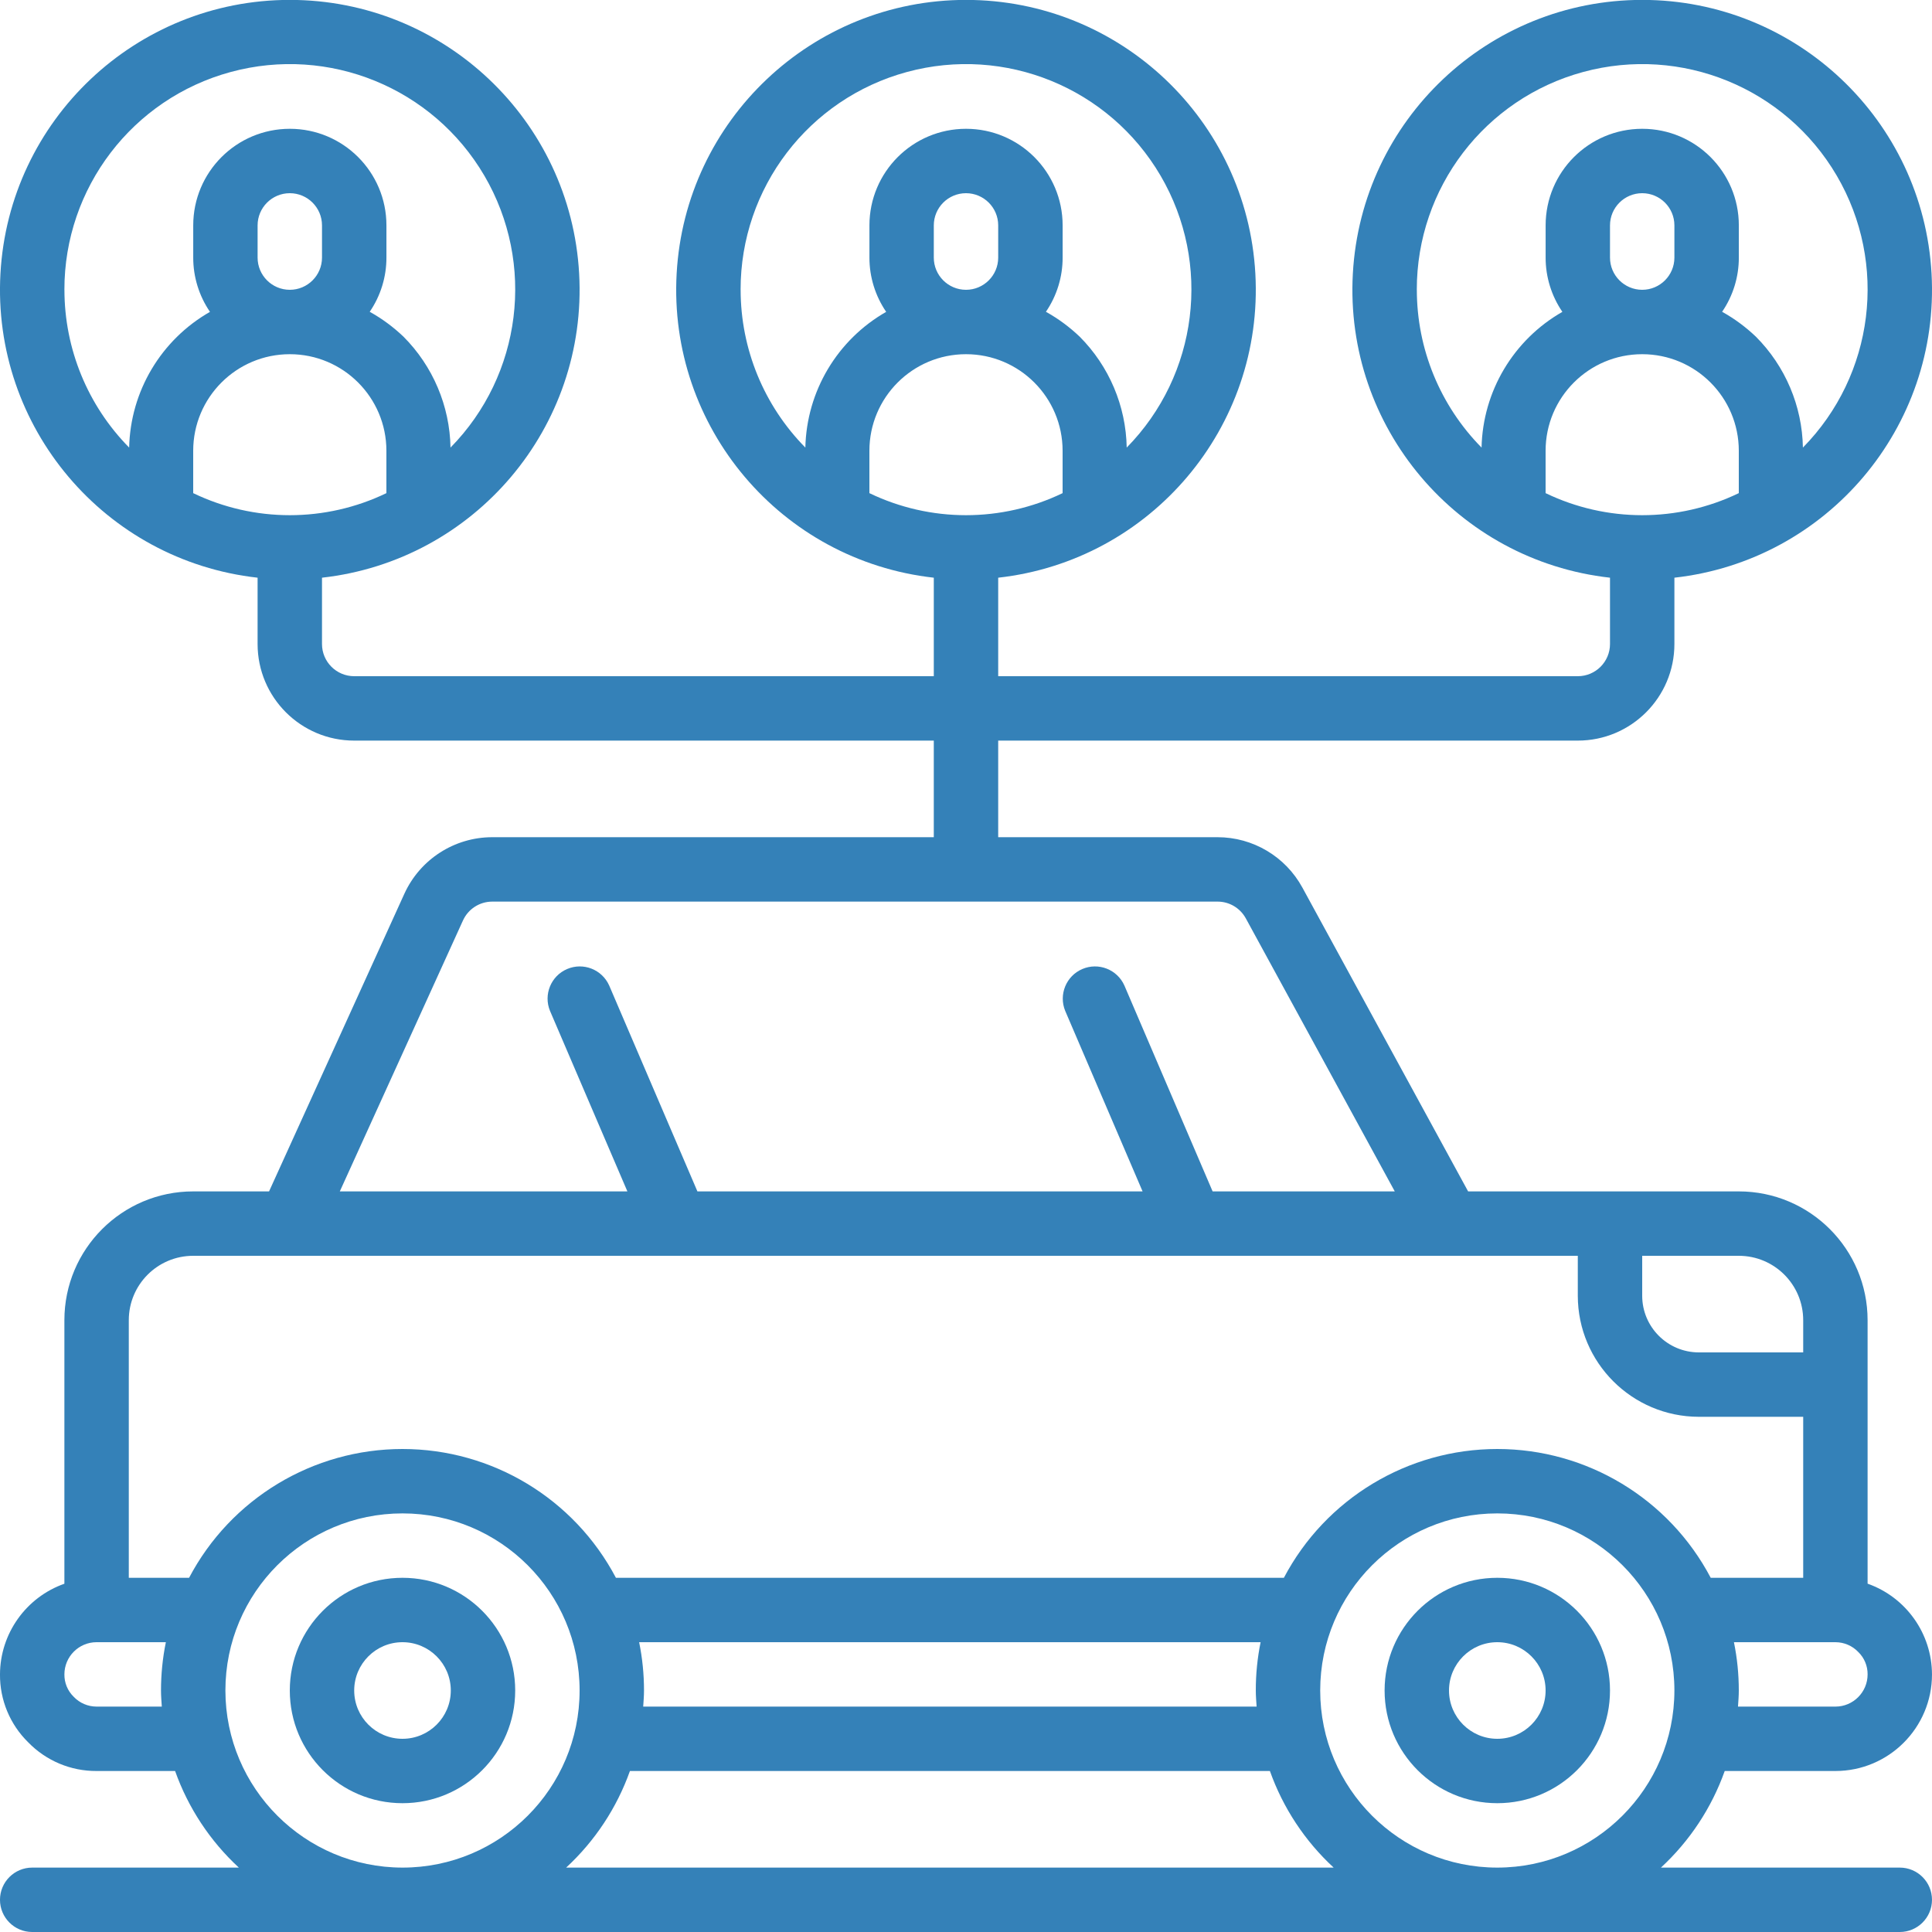 <svg fill="#3481b8" height="512" viewBox="0 0 60 60" width="512" xmlns="http://www.w3.org/2000/svg"><g id="Page-1" ><g id="052---Shared-Travel"  transform="translate(0 -1)"><path id="Shape" d="m46.5 50c-1.933 0-3.5 1.567-3.5 3.5s1.567 3.5 3.5 3.5 3.5-1.567 3.5-3.5-1.567-3.5-3.5-3.5zm0 5c-.828 0-1.5-.672-1.5-1.5s.672-1.5 1.5-1.5 1.5.672 1.5 1.5-.672 1.5-1.5 1.5z"/><path id="Shape" d="m12.5 50c-1.933 0-3.5 1.567-3.5 3.5s1.567 3.5 3.5 3.5 3.5-1.567 3.5-3.5-1.567-3.5-3.5-3.5zm0 5c-.828 0-1.5-.672-1.5-1.5s.672-1.5 1.5-1.5 1.5.672 1.5 1.5-.672 1.5-1.5 1.5z"/><path id="Shape" d="m49 24c1.657 0 3-1.343 3-3v-2.059c4.746-.531 8.252-4.676 7.986-9.445-.266-4.769-4.21-8.499-8.986-8.499s-8.72 3.731-8.986 8.499c-.266 4.769 3.24 8.914 7.986 9.445v2.059c0 .552-.448 1-1 1h-18v-3.059c4.746-.531 8.252-4.676 7.986-9.445-.266-4.769-4.21-8.499-8.986-8.499s-8.72 3.731-8.986 8.499c-.266 4.769 3.24 8.914 7.986 9.445v3.059h-18c-.552 0-1-.448-1-1v-2.059c4.746-.531 8.252-4.676 7.986-9.445-.266-4.769-4.21-8.499-8.986-8.499-4.776 0-8.72 3.731-8.986 8.499-.266 4.769 3.24 8.914 7.986 9.445v2.059c0 1.657 1.343 3 3 3h18v3h-13.712c-1.176 0-2.244.688-2.731 1.759l-4.201 9.241h-2.356c-2.209 0-4 1.791-4 4v8.184c-1.194.422-1.995 1.549-2 2.816-.006.792.309 1.552.874 2.107.557.575 1.325.898 2.126.893h2.438c.407 1.146 1.087 2.175 1.98 3h-6.418c-.552 0-1 .448-1 1s.448 1 1 1h58c.552 0 1-.448 1-1s-.448-1-1-1h-7.418c.893-.825 1.573-1.854 1.981-3h3.437c1.657 0 3-1.343 3-3-.004-1.268-.805-2.395-2-2.818v-8.182c0-2.209-1.791-4-4-4h-8.406l-5.148-9.437c-.526-.963-1.536-1.563-2.633-1.563h-6.813v-3zm-1-7.685v-1.315c0-1.657 1.343-3 3-3s3 1.343 3 3v1.315c-1.896.913-4.104.913-6 0zm2-7.315v-1c0-.552.448-1 1-1s1 .448 1 1v1c0 .552-.448 1-1 1s-1-.448-1-1zm-6 1c-.004-3.162 2.112-5.935 5.164-6.764 3.052-.829 6.28.49 7.878 3.219 1.597 2.729 1.166 6.19-1.051 8.445-.023-1.293-.546-2.526-1.458-3.442-.316-.302-.669-.563-1.051-.775.339-.496.52-1.083.519-1.683v-1c0-1.657-1.343-3-3-3s-3 1.343-3 3v1c-.001.601.181 1.189.52 1.685-1.519.867-2.472 2.467-2.51 4.215-1.288-1.306-2.01-3.066-2.01-4.9zm-17 6.315v-1.315c0-1.657 1.343-3 3-3s3 1.343 3 3v1.315c-1.896.913-4.104.913-6 0zm2-7.315v-1c0-.552.448-1 1-1s1 .448 1 1v1c0 .552-.448 1-1 1s-1-.448-1-1zm-6 1c-.004-3.162 2.112-5.935 5.164-6.764 3.052-.829 6.28.49 7.878 3.219 1.597 2.729 1.166 6.19-1.051 8.445-.023-1.293-.546-2.526-1.458-3.442-.316-.302-.669-.563-1.051-.775.339-.496.52-1.083.519-1.683v-1c0-1.657-1.343-3-3-3s-3 1.343-3 3v1c-.001.601.181 1.189.52 1.685-1.519.867-2.472 2.467-2.51 4.215-1.288-1.306-2.01-3.066-2.01-4.9zm-17 6.315v-1.315c0-1.657 1.343-3 3-3 1.657 0 3 1.343 3 3v1.315c-1.896.913-4.104.913-6 0zm2-7.315v-1c0-.552.448-1 1-1s1 .448 1 1v1c0 .552-.448 1-1 1s-1-.448-1-1zm-6 1c-.004-3.162 2.112-5.935 5.164-6.764 3.052-.829 6.28.49 7.878 3.219 1.597 2.729 1.166 6.19-1.051 8.445-.023-1.293-.546-2.526-1.458-3.442-.316-.302-.669-.563-1.051-.775.339-.496.52-1.083.519-1.683v-1c0-1.657-1.343-3-3-3-1.657 0-3 1.343-3 3v1c-.001.601.181 1.189.52 1.685-1.519.867-2.472 2.467-2.51 4.215-1.288-1.306-2.01-3.066-2.01-4.9zm1 44c-.269 0-.527-.11-.712-.306-.187-.182-.291-.433-.288-.694 0-.552.448-1 1-1h2.151c-.101.494-.151.996-.151 1.5 0 .169.014.334.025.5zm4-.5c0-3.038 2.462-5.5 5.5-5.5 3.038 0 5.5 2.462 5.5 5.5s-2.462 5.5-5.5 5.5c-3.036-.003-5.497-2.464-5.5-5.5zm10.582 5.5c.893-.825 1.573-1.854 1.981-3h19.875c.407 1.146 1.087 2.175 1.98 3zm21.443-5h-19.05c.011-.166.025-.331.025-.5 0-.504-.05-1.006-.151-1.5h19.3c-.1.494-.15.996-.149 1.5 0 .169.014.334.025.5zm7.475 5c-3.038 0-5.5-2.462-5.5-5.5s2.462-5.5 5.5-5.5 5.5 2.462 5.5 5.5c-.003 3.036-2.464 5.497-5.5 5.5zm10.5-5h-3.025c.011-.166.025-.331.025-.5 0-.504-.05-1.006-.151-1.5l3.151 0c.269-0.0.527.11.712.306.187.182.291.433.288.694 0 .552-.448 1-1 1zm-1-12v1h-3.241c-.971-.001-1.758-.788-1.759-1.759v-1.241h3c1.105 0 2 .895 2 2zm-7-2v1.241c.003 2.075 1.684 3.756 3.759 3.759h3.241v5h-2.872c-1.296-2.46-3.847-4-6.628-4s-5.332 1.54-6.628 4h-20.744c-1.296-2.46-3.847-4-6.628-4-2.781 0-5.332 1.54-6.628 4h-1.872v-8c0-1.105.895-2 2-2zm-10.31-10.479 4.626 8.479h-5.657l-2.74-6.394c-.223-.499-.805-.727-1.307-.512-.502.215-.739.794-.531 1.3l2.403 5.606h-13.825l-2.74-6.394c-.223-.499-.805-.727-1.307-.512-.502.215-.739.794-.531 1.3l2.403 5.606h-8.931l3.825-8.414c.162-.357.518-.586.91-.586h22.525c.366 0.0.702.2.877.521z"/></g></g></svg>